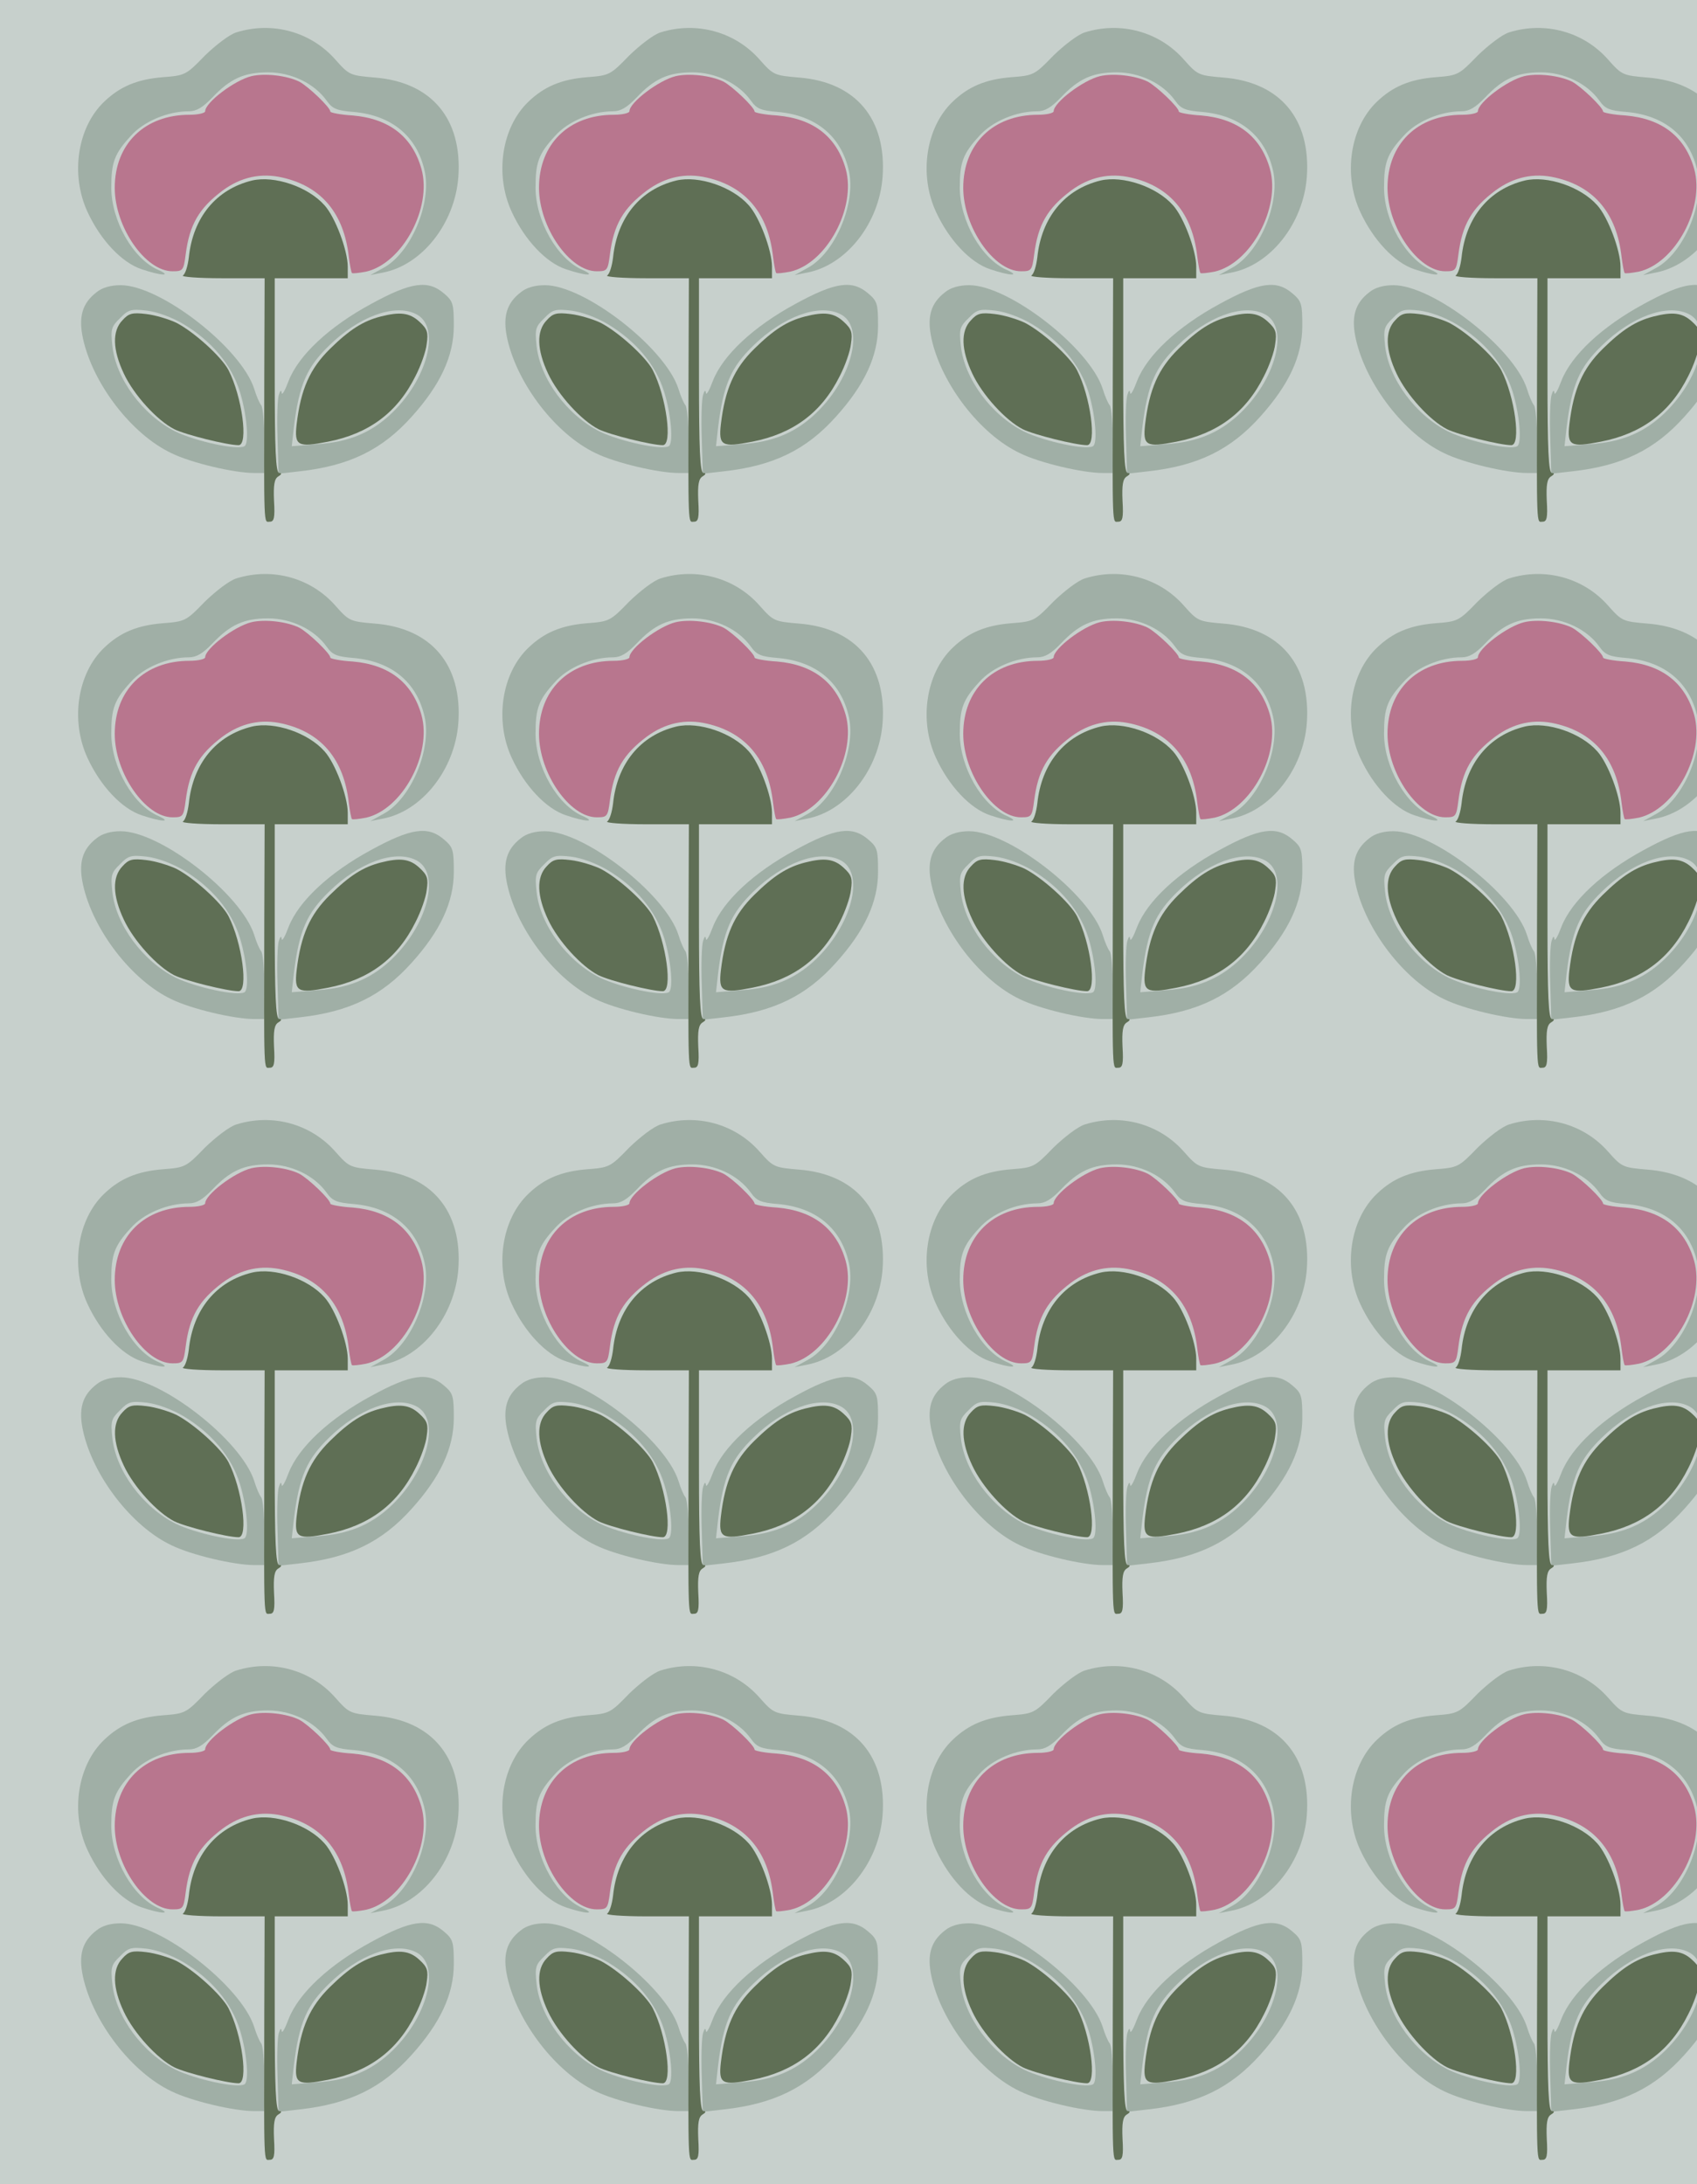 <?xml version="1.0" standalone="no"?>
<!DOCTYPE svg PUBLIC "-//W3C//DTD SVG 20010904//EN"
 "http://www.w3.org/TR/2001/REC-SVG-20010904/DTD/svg10.dtd">
<svg version="1.0" xmlns="http://www.w3.org/2000/svg" width="488pt" height="628pt" viewBox="0 0 488 628" preserveAspectRatio = "xMidYMid meet" >
<rect width="488" height="628" fill="#C7D0CC"/>
<g id="row0" transform="translate(16,0.0)">
<g id="0" transform="translate(0.0,0)scale(1,1)">

<path d="M907 696 c-120 -65 -208 -147 -237 -221 -10 -27 -19 -43 -20 -35 -1 10 -4 8 -8 -5 -4 -11 -6 -67 -4 -123 l3 -104 62 7 c142 16 236 62 321 157 82 91 121 174 121 261 0 63 -2 71 -28 93 -46 40 -95 33 -210 -30z m127 -28 c77 -34 36 -193 -76 -294 -56 -50 -117 -75 -204 -81 l-75 -6 6 54 c15 123 37 173 102 236 84 82 186 120 247 91z" transform="translate(0,157) scale(0.1,-0.1)" stroke="none" fill="#A0AFA6"/>

<path d="M192 649 c-30 -31 -28 -85 4 -153 29 -62 96 -135 145 -160 32 -16 153 -46 185 -46 29 0 10 140 -29 216 -20 38 -98 109 -150 136 -21 10 -60 22 -86 25 -41 5 -51 2 -69 -18z" transform="translate(0,157) scale(0.1,-0.1)" stroke="none" fill="#5F6F55"/>

<path d="M118 730 c-42 -32 -53 -72 -39 -135 29 -130 140 -274 254 -328 57 -28 180 -57 238 -57 l29 0 0 93 c0 51 -4 97 -9 102 -5 6 -14 27 -20 47 -38 118 -270 298 -384 298 -29 0 -53 -7 -69 -20z m250 -92 c81 -49 138 -117 162 -195 20 -65 27 -148 13 -156 -21 -12 -140 14 -198 42 -94 47 -172 152 -182 247 -5 47 -3 55 22 79 24 25 32 27 77 22 31 -4 72 -19 106 -39z" transform="translate(0,157) scale(0.1,-0.1)" stroke="none" fill="#A0AFA6"/>

<path d="M935 660 c-51 -13 -90 -38 -146 -93 -58 -57 -84 -116 -96 -217 -7 -62 3 -67 90 -50 118 23 200 84 252 189 15 29 30 71 32 92 5 33 2 43 -21 64 -28 26 -56 29 -111 15z" transform="translate(0,157) scale(0.1,-0.1)" stroke="none" fill="#5F6F55"/>

<path d="M565 1051 c-103 -25 -170 -106 -182 -221 -3 -25 -10 -48 -17 -52 -6 -4 44 -8 112 -8 l123 0 -1 -282 c-1 -447 -2 -418 16 -418 12 0 15 11 12 60 -2 46 1 63 12 70 10 6 11 10 3 10 -10 0 -13 66 -13 280 l0 280 105 0 105 0 0 33 c0 47 -36 143 -67 177 -47 53 -144 86 -208 71z" transform="translate(0,157) scale(0.1,-0.1)" stroke="none" fill="#5F6F55"/>

<path d="M520 1477 c-20 -6 -59 -36 -91 -67 -54 -56 -57 -57 -121 -62 -74 -6 -123 -27 -168 -70 -78 -74 -98 -211 -48 -318 37 -80 98 -145 155 -164 56 -19 90 -21 48 -2 -72 31 -135 141 -135 237 0 72 9 97 56 148 37 42 106 71 167 71 22 0 40 11 67 39 52 55 92 73 161 73 67 0 133 -32 168 -81 17 -24 29 -29 79 -33 109 -10 181 -70 203 -169 21 -93 -39 -236 -118 -279 l-38 -21 35 7 c113 21 208 141 218 275 12 167 -77 273 -240 286 -71 6 -74 7 -113 51 -71 81 -182 111 -285 79z" transform="translate(0,157) scale(0.1,-0.1)" stroke="none" fill="#A0AFA6"/>

<path d="M563 1351 c-49 -12 -133 -76 -133 -101 0 -5 -20 -10 -45 -10 -129 0 -215 -84 -215 -210 0 -113 88 -240 166 -240 30 0 32 2 38 49 11 85 38 132 106 183 53 39 111 52 174 37 111 -26 175 -103 189 -227 3 -24 7 -45 9 -47 2 -2 20 0 41 4 104 24 190 183 159 295 -26 93 -93 145 -198 154 -35 2 -64 8 -64 11 0 12 -63 72 -89 86 -36 18 -100 25 -138 16z" transform="translate(0,157) scale(0.1,-0.1)" stroke="none" fill="#B8768E"/>

</g>

<g id="1" transform="translate(122.0,0)scale(1,1)">

<path d="M907 696 c-120 -65 -208 -147 -237 -221 -10 -27 -19 -43 -20 -35 -1 10 -4 8 -8 -5 -4 -11 -6 -67 -4 -123 l3 -104 62 7 c142 16 236 62 321 157 82 91 121 174 121 261 0 63 -2 71 -28 93 -46 40 -95 33 -210 -30z m127 -28 c77 -34 36 -193 -76 -294 -56 -50 -117 -75 -204 -81 l-75 -6 6 54 c15 123 37 173 102 236 84 82 186 120 247 91z" transform="translate(0,157) scale(0.1,-0.1)" stroke="none" fill="#A0AFA6"/>

<path d="M192 649 c-30 -31 -28 -85 4 -153 29 -62 96 -135 145 -160 32 -16 153 -46 185 -46 29 0 10 140 -29 216 -20 38 -98 109 -150 136 -21 10 -60 22 -86 25 -41 5 -51 2 -69 -18z" transform="translate(0,157) scale(0.1,-0.1)" stroke="none" fill="#5F6F55"/>

<path d="M118 730 c-42 -32 -53 -72 -39 -135 29 -130 140 -274 254 -328 57 -28 180 -57 238 -57 l29 0 0 93 c0 51 -4 97 -9 102 -5 6 -14 27 -20 47 -38 118 -270 298 -384 298 -29 0 -53 -7 -69 -20z m250 -92 c81 -49 138 -117 162 -195 20 -65 27 -148 13 -156 -21 -12 -140 14 -198 42 -94 47 -172 152 -182 247 -5 47 -3 55 22 79 24 25 32 27 77 22 31 -4 72 -19 106 -39z" transform="translate(0,157) scale(0.1,-0.1)" stroke="none" fill="#A0AFA6"/>

<path d="M935 660 c-51 -13 -90 -38 -146 -93 -58 -57 -84 -116 -96 -217 -7 -62 3 -67 90 -50 118 23 200 84 252 189 15 29 30 71 32 92 5 33 2 43 -21 64 -28 26 -56 29 -111 15z" transform="translate(0,157) scale(0.1,-0.1)" stroke="none" fill="#5F6F55"/>

<path d="M565 1051 c-103 -25 -170 -106 -182 -221 -3 -25 -10 -48 -17 -52 -6 -4 44 -8 112 -8 l123 0 -1 -282 c-1 -447 -2 -418 16 -418 12 0 15 11 12 60 -2 46 1 63 12 70 10 6 11 10 3 10 -10 0 -13 66 -13 280 l0 280 105 0 105 0 0 33 c0 47 -36 143 -67 177 -47 53 -144 86 -208 71z" transform="translate(0,157) scale(0.1,-0.1)" stroke="none" fill="#5F6F55"/>

<path d="M520 1477 c-20 -6 -59 -36 -91 -67 -54 -56 -57 -57 -121 -62 -74 -6 -123 -27 -168 -70 -78 -74 -98 -211 -48 -318 37 -80 98 -145 155 -164 56 -19 90 -21 48 -2 -72 31 -135 141 -135 237 0 72 9 97 56 148 37 42 106 71 167 71 22 0 40 11 67 39 52 55 92 73 161 73 67 0 133 -32 168 -81 17 -24 29 -29 79 -33 109 -10 181 -70 203 -169 21 -93 -39 -236 -118 -279 l-38 -21 35 7 c113 21 208 141 218 275 12 167 -77 273 -240 286 -71 6 -74 7 -113 51 -71 81 -182 111 -285 79z" transform="translate(0,157) scale(0.1,-0.1)" stroke="none" fill="#A0AFA6"/>

<path d="M563 1351 c-49 -12 -133 -76 -133 -101 0 -5 -20 -10 -45 -10 -129 0 -215 -84 -215 -210 0 -113 88 -240 166 -240 30 0 32 2 38 49 11 85 38 132 106 183 53 39 111 52 174 37 111 -26 175 -103 189 -227 3 -24 7 -45 9 -47 2 -2 20 0 41 4 104 24 190 183 159 295 -26 93 -93 145 -198 154 -35 2 -64 8 -64 11 0 12 -63 72 -89 86 -36 18 -100 25 -138 16z" transform="translate(0,157) scale(0.1,-0.1)" stroke="none" fill="#B8768E"/>

</g>

<g id="2" transform="translate(244.0,0)scale(1,1)">

<path d="M907 696 c-120 -65 -208 -147 -237 -221 -10 -27 -19 -43 -20 -35 -1 10 -4 8 -8 -5 -4 -11 -6 -67 -4 -123 l3 -104 62 7 c142 16 236 62 321 157 82 91 121 174 121 261 0 63 -2 71 -28 93 -46 40 -95 33 -210 -30z m127 -28 c77 -34 36 -193 -76 -294 -56 -50 -117 -75 -204 -81 l-75 -6 6 54 c15 123 37 173 102 236 84 82 186 120 247 91z" transform="translate(0,157) scale(0.1,-0.1)" stroke="none" fill="#A0AFA6"/>

<path d="M192 649 c-30 -31 -28 -85 4 -153 29 -62 96 -135 145 -160 32 -16 153 -46 185 -46 29 0 10 140 -29 216 -20 38 -98 109 -150 136 -21 10 -60 22 -86 25 -41 5 -51 2 -69 -18z" transform="translate(0,157) scale(0.1,-0.1)" stroke="none" fill="#5F6F55"/>

<path d="M118 730 c-42 -32 -53 -72 -39 -135 29 -130 140 -274 254 -328 57 -28 180 -57 238 -57 l29 0 0 93 c0 51 -4 97 -9 102 -5 6 -14 27 -20 47 -38 118 -270 298 -384 298 -29 0 -53 -7 -69 -20z m250 -92 c81 -49 138 -117 162 -195 20 -65 27 -148 13 -156 -21 -12 -140 14 -198 42 -94 47 -172 152 -182 247 -5 47 -3 55 22 79 24 25 32 27 77 22 31 -4 72 -19 106 -39z" transform="translate(0,157) scale(0.1,-0.1)" stroke="none" fill="#A0AFA6"/>

<path d="M935 660 c-51 -13 -90 -38 -146 -93 -58 -57 -84 -116 -96 -217 -7 -62 3 -67 90 -50 118 23 200 84 252 189 15 29 30 71 32 92 5 33 2 43 -21 64 -28 26 -56 29 -111 15z" transform="translate(0,157) scale(0.1,-0.1)" stroke="none" fill="#5F6F55"/>

<path d="M565 1051 c-103 -25 -170 -106 -182 -221 -3 -25 -10 -48 -17 -52 -6 -4 44 -8 112 -8 l123 0 -1 -282 c-1 -447 -2 -418 16 -418 12 0 15 11 12 60 -2 46 1 63 12 70 10 6 11 10 3 10 -10 0 -13 66 -13 280 l0 280 105 0 105 0 0 33 c0 47 -36 143 -67 177 -47 53 -144 86 -208 71z" transform="translate(0,157) scale(0.1,-0.1)" stroke="none" fill="#5F6F55"/>

<path d="M520 1477 c-20 -6 -59 -36 -91 -67 -54 -56 -57 -57 -121 -62 -74 -6 -123 -27 -168 -70 -78 -74 -98 -211 -48 -318 37 -80 98 -145 155 -164 56 -19 90 -21 48 -2 -72 31 -135 141 -135 237 0 72 9 97 56 148 37 42 106 71 167 71 22 0 40 11 67 39 52 55 92 73 161 73 67 0 133 -32 168 -81 17 -24 29 -29 79 -33 109 -10 181 -70 203 -169 21 -93 -39 -236 -118 -279 l-38 -21 35 7 c113 21 208 141 218 275 12 167 -77 273 -240 286 -71 6 -74 7 -113 51 -71 81 -182 111 -285 79z" transform="translate(0,157) scale(0.1,-0.1)" stroke="none" fill="#A0AFA6"/>

<path d="M563 1351 c-49 -12 -133 -76 -133 -101 0 -5 -20 -10 -45 -10 -129 0 -215 -84 -215 -210 0 -113 88 -240 166 -240 30 0 32 2 38 49 11 85 38 132 106 183 53 39 111 52 174 37 111 -26 175 -103 189 -227 3 -24 7 -45 9 -47 2 -2 20 0 41 4 104 24 190 183 159 295 -26 93 -93 145 -198 154 -35 2 -64 8 -64 11 0 12 -63 72 -89 86 -36 18 -100 25 -138 16z" transform="translate(0,157) scale(0.1,-0.1)" stroke="none" fill="#B8768E"/>

</g>

<g id="3" transform="translate(366.0,0)scale(1,1)">

<path d="M907 696 c-120 -65 -208 -147 -237 -221 -10 -27 -19 -43 -20 -35 -1 10 -4 8 -8 -5 -4 -11 -6 -67 -4 -123 l3 -104 62 7 c142 16 236 62 321 157 82 91 121 174 121 261 0 63 -2 71 -28 93 -46 40 -95 33 -210 -30z m127 -28 c77 -34 36 -193 -76 -294 -56 -50 -117 -75 -204 -81 l-75 -6 6 54 c15 123 37 173 102 236 84 82 186 120 247 91z" transform="translate(0,157) scale(0.1,-0.1)" stroke="none" fill="#A0AFA6"/>

<path d="M192 649 c-30 -31 -28 -85 4 -153 29 -62 96 -135 145 -160 32 -16 153 -46 185 -46 29 0 10 140 -29 216 -20 38 -98 109 -150 136 -21 10 -60 22 -86 25 -41 5 -51 2 -69 -18z" transform="translate(0,157) scale(0.1,-0.1)" stroke="none" fill="#5F6F55"/>

<path d="M118 730 c-42 -32 -53 -72 -39 -135 29 -130 140 -274 254 -328 57 -28 180 -57 238 -57 l29 0 0 93 c0 51 -4 97 -9 102 -5 6 -14 27 -20 47 -38 118 -270 298 -384 298 -29 0 -53 -7 -69 -20z m250 -92 c81 -49 138 -117 162 -195 20 -65 27 -148 13 -156 -21 -12 -140 14 -198 42 -94 47 -172 152 -182 247 -5 47 -3 55 22 79 24 25 32 27 77 22 31 -4 72 -19 106 -39z" transform="translate(0,157) scale(0.1,-0.1)" stroke="none" fill="#A0AFA6"/>

<path d="M935 660 c-51 -13 -90 -38 -146 -93 -58 -57 -84 -116 -96 -217 -7 -62 3 -67 90 -50 118 23 200 84 252 189 15 29 30 71 32 92 5 33 2 43 -21 64 -28 26 -56 29 -111 15z" transform="translate(0,157) scale(0.1,-0.1)" stroke="none" fill="#5F6F55"/>

<path d="M565 1051 c-103 -25 -170 -106 -182 -221 -3 -25 -10 -48 -17 -52 -6 -4 44 -8 112 -8 l123 0 -1 -282 c-1 -447 -2 -418 16 -418 12 0 15 11 12 60 -2 46 1 63 12 70 10 6 11 10 3 10 -10 0 -13 66 -13 280 l0 280 105 0 105 0 0 33 c0 47 -36 143 -67 177 -47 53 -144 86 -208 71z" transform="translate(0,157) scale(0.1,-0.1)" stroke="none" fill="#5F6F55"/>

<path d="M520 1477 c-20 -6 -59 -36 -91 -67 -54 -56 -57 -57 -121 -62 -74 -6 -123 -27 -168 -70 -78 -74 -98 -211 -48 -318 37 -80 98 -145 155 -164 56 -19 90 -21 48 -2 -72 31 -135 141 -135 237 0 72 9 97 56 148 37 42 106 71 167 71 22 0 40 11 67 39 52 55 92 73 161 73 67 0 133 -32 168 -81 17 -24 29 -29 79 -33 109 -10 181 -70 203 -169 21 -93 -39 -236 -118 -279 l-38 -21 35 7 c113 21 208 141 218 275 12 167 -77 273 -240 286 -71 6 -74 7 -113 51 -71 81 -182 111 -285 79z" transform="translate(0,157) scale(0.1,-0.1)" stroke="none" fill="#A0AFA6"/>

<path d="M563 1351 c-49 -12 -133 -76 -133 -101 0 -5 -20 -10 -45 -10 -129 0 -215 -84 -215 -210 0 -113 88 -240 166 -240 30 0 32 2 38 49 11 85 38 132 106 183 53 39 111 52 174 37 111 -26 175 -103 189 -227 3 -24 7 -45 9 -47 2 -2 20 0 41 4 104 24 190 183 159 295 -26 93 -93 145 -198 154 -35 2 -64 8 -64 11 0 12 -63 72 -89 86 -36 18 -100 25 -138 16z" transform="translate(0,157) scale(0.1,-0.1)" stroke="none" fill="#B8768E"/>

</g>

<g id="4" transform="translate(488.0,0)scale(1,1)">

<path d="M907 696 c-120 -65 -208 -147 -237 -221 -10 -27 -19 -43 -20 -35 -1 10 -4 8 -8 -5 -4 -11 -6 -67 -4 -123 l3 -104 62 7 c142 16 236 62 321 157 82 91 121 174 121 261 0 63 -2 71 -28 93 -46 40 -95 33 -210 -30z m127 -28 c77 -34 36 -193 -76 -294 -56 -50 -117 -75 -204 -81 l-75 -6 6 54 c15 123 37 173 102 236 84 82 186 120 247 91z" transform="translate(0,157) scale(0.1,-0.1)" stroke="none" fill="#A0AFA6"/>

<path d="M192 649 c-30 -31 -28 -85 4 -153 29 -62 96 -135 145 -160 32 -16 153 -46 185 -46 29 0 10 140 -29 216 -20 38 -98 109 -150 136 -21 10 -60 22 -86 25 -41 5 -51 2 -69 -18z" transform="translate(0,157) scale(0.1,-0.1)" stroke="none" fill="#5F6F55"/>

<path d="M118 730 c-42 -32 -53 -72 -39 -135 29 -130 140 -274 254 -328 57 -28 180 -57 238 -57 l29 0 0 93 c0 51 -4 97 -9 102 -5 6 -14 27 -20 47 -38 118 -270 298 -384 298 -29 0 -53 -7 -69 -20z m250 -92 c81 -49 138 -117 162 -195 20 -65 27 -148 13 -156 -21 -12 -140 14 -198 42 -94 47 -172 152 -182 247 -5 47 -3 55 22 79 24 25 32 27 77 22 31 -4 72 -19 106 -39z" transform="translate(0,157) scale(0.1,-0.1)" stroke="none" fill="#A0AFA6"/>

<path d="M935 660 c-51 -13 -90 -38 -146 -93 -58 -57 -84 -116 -96 -217 -7 -62 3 -67 90 -50 118 23 200 84 252 189 15 29 30 71 32 92 5 33 2 43 -21 64 -28 26 -56 29 -111 15z" transform="translate(0,157) scale(0.1,-0.1)" stroke="none" fill="#5F6F55"/>

<path d="M565 1051 c-103 -25 -170 -106 -182 -221 -3 -25 -10 -48 -17 -52 -6 -4 44 -8 112 -8 l123 0 -1 -282 c-1 -447 -2 -418 16 -418 12 0 15 11 12 60 -2 46 1 63 12 70 10 6 11 10 3 10 -10 0 -13 66 -13 280 l0 280 105 0 105 0 0 33 c0 47 -36 143 -67 177 -47 53 -144 86 -208 71z" transform="translate(0,157) scale(0.1,-0.1)" stroke="none" fill="#5F6F55"/>

<path d="M520 1477 c-20 -6 -59 -36 -91 -67 -54 -56 -57 -57 -121 -62 -74 -6 -123 -27 -168 -70 -78 -74 -98 -211 -48 -318 37 -80 98 -145 155 -164 56 -19 90 -21 48 -2 -72 31 -135 141 -135 237 0 72 9 97 56 148 37 42 106 71 167 71 22 0 40 11 67 39 52 55 92 73 161 73 67 0 133 -32 168 -81 17 -24 29 -29 79 -33 109 -10 181 -70 203 -169 21 -93 -39 -236 -118 -279 l-38 -21 35 7 c113 21 208 141 218 275 12 167 -77 273 -240 286 -71 6 -74 7 -113 51 -71 81 -182 111 -285 79z" transform="translate(0,157) scale(0.1,-0.1)" stroke="none" fill="#A0AFA6"/>

<path d="M563 1351 c-49 -12 -133 -76 -133 -101 0 -5 -20 -10 -45 -10 -129 0 -215 -84 -215 -210 0 -113 88 -240 166 -240 30 0 32 2 38 49 11 85 38 132 106 183 53 39 111 52 174 37 111 -26 175 -103 189 -227 3 -24 7 -45 9 -47 2 -2 20 0 41 4 104 24 190 183 159 295 -26 93 -93 145 -198 154 -35 2 -64 8 -64 11 0 12 -63 72 -89 86 -36 18 -100 25 -138 16z" transform="translate(0,157) scale(0.1,-0.1)" stroke="none" fill="#B8768E"/>

</g>

</g>
<g id="row1" transform="translate(16,157.0)">
<g id="0" transform="translate(0.0,0)scale(1,1)">

<path d="M907 696 c-120 -65 -208 -147 -237 -221 -10 -27 -19 -43 -20 -35 -1 10 -4 8 -8 -5 -4 -11 -6 -67 -4 -123 l3 -104 62 7 c142 16 236 62 321 157 82 91 121 174 121 261 0 63 -2 71 -28 93 -46 40 -95 33 -210 -30z m127 -28 c77 -34 36 -193 -76 -294 -56 -50 -117 -75 -204 -81 l-75 -6 6 54 c15 123 37 173 102 236 84 82 186 120 247 91z" transform="translate(0,157) scale(0.1,-0.1)" stroke="none" fill="#A0AFA6"/>

<path d="M192 649 c-30 -31 -28 -85 4 -153 29 -62 96 -135 145 -160 32 -16 153 -46 185 -46 29 0 10 140 -29 216 -20 38 -98 109 -150 136 -21 10 -60 22 -86 25 -41 5 -51 2 -69 -18z" transform="translate(0,157) scale(0.1,-0.1)" stroke="none" fill="#5F6F55"/>

<path d="M118 730 c-42 -32 -53 -72 -39 -135 29 -130 140 -274 254 -328 57 -28 180 -57 238 -57 l29 0 0 93 c0 51 -4 97 -9 102 -5 6 -14 27 -20 47 -38 118 -270 298 -384 298 -29 0 -53 -7 -69 -20z m250 -92 c81 -49 138 -117 162 -195 20 -65 27 -148 13 -156 -21 -12 -140 14 -198 42 -94 47 -172 152 -182 247 -5 47 -3 55 22 79 24 25 32 27 77 22 31 -4 72 -19 106 -39z" transform="translate(0,157) scale(0.1,-0.1)" stroke="none" fill="#A0AFA6"/>

<path d="M935 660 c-51 -13 -90 -38 -146 -93 -58 -57 -84 -116 -96 -217 -7 -62 3 -67 90 -50 118 23 200 84 252 189 15 29 30 71 32 92 5 33 2 43 -21 64 -28 26 -56 29 -111 15z" transform="translate(0,157) scale(0.1,-0.1)" stroke="none" fill="#5F6F55"/>

<path d="M565 1051 c-103 -25 -170 -106 -182 -221 -3 -25 -10 -48 -17 -52 -6 -4 44 -8 112 -8 l123 0 -1 -282 c-1 -447 -2 -418 16 -418 12 0 15 11 12 60 -2 46 1 63 12 70 10 6 11 10 3 10 -10 0 -13 66 -13 280 l0 280 105 0 105 0 0 33 c0 47 -36 143 -67 177 -47 53 -144 86 -208 71z" transform="translate(0,157) scale(0.1,-0.1)" stroke="none" fill="#5F6F55"/>

<path d="M520 1477 c-20 -6 -59 -36 -91 -67 -54 -56 -57 -57 -121 -62 -74 -6 -123 -27 -168 -70 -78 -74 -98 -211 -48 -318 37 -80 98 -145 155 -164 56 -19 90 -21 48 -2 -72 31 -135 141 -135 237 0 72 9 97 56 148 37 42 106 71 167 71 22 0 40 11 67 39 52 55 92 73 161 73 67 0 133 -32 168 -81 17 -24 29 -29 79 -33 109 -10 181 -70 203 -169 21 -93 -39 -236 -118 -279 l-38 -21 35 7 c113 21 208 141 218 275 12 167 -77 273 -240 286 -71 6 -74 7 -113 51 -71 81 -182 111 -285 79z" transform="translate(0,157) scale(0.1,-0.1)" stroke="none" fill="#A0AFA6"/>

<path d="M563 1351 c-49 -12 -133 -76 -133 -101 0 -5 -20 -10 -45 -10 -129 0 -215 -84 -215 -210 0 -113 88 -240 166 -240 30 0 32 2 38 49 11 85 38 132 106 183 53 39 111 52 174 37 111 -26 175 -103 189 -227 3 -24 7 -45 9 -47 2 -2 20 0 41 4 104 24 190 183 159 295 -26 93 -93 145 -198 154 -35 2 -64 8 -64 11 0 12 -63 72 -89 86 -36 18 -100 25 -138 16z" transform="translate(0,157) scale(0.1,-0.1)" stroke="none" fill="#B8768E"/>

</g>

<g id="1" transform="translate(122.0,0)scale(1,1)">

<path d="M907 696 c-120 -65 -208 -147 -237 -221 -10 -27 -19 -43 -20 -35 -1 10 -4 8 -8 -5 -4 -11 -6 -67 -4 -123 l3 -104 62 7 c142 16 236 62 321 157 82 91 121 174 121 261 0 63 -2 71 -28 93 -46 40 -95 33 -210 -30z m127 -28 c77 -34 36 -193 -76 -294 -56 -50 -117 -75 -204 -81 l-75 -6 6 54 c15 123 37 173 102 236 84 82 186 120 247 91z" transform="translate(0,157) scale(0.1,-0.1)" stroke="none" fill="#A0AFA6"/>

<path d="M192 649 c-30 -31 -28 -85 4 -153 29 -62 96 -135 145 -160 32 -16 153 -46 185 -46 29 0 10 140 -29 216 -20 38 -98 109 -150 136 -21 10 -60 22 -86 25 -41 5 -51 2 -69 -18z" transform="translate(0,157) scale(0.1,-0.1)" stroke="none" fill="#5F6F55"/>

<path d="M118 730 c-42 -32 -53 -72 -39 -135 29 -130 140 -274 254 -328 57 -28 180 -57 238 -57 l29 0 0 93 c0 51 -4 97 -9 102 -5 6 -14 27 -20 47 -38 118 -270 298 -384 298 -29 0 -53 -7 -69 -20z m250 -92 c81 -49 138 -117 162 -195 20 -65 27 -148 13 -156 -21 -12 -140 14 -198 42 -94 47 -172 152 -182 247 -5 47 -3 55 22 79 24 25 32 27 77 22 31 -4 72 -19 106 -39z" transform="translate(0,157) scale(0.1,-0.1)" stroke="none" fill="#A0AFA6"/>

<path d="M935 660 c-51 -13 -90 -38 -146 -93 -58 -57 -84 -116 -96 -217 -7 -62 3 -67 90 -50 118 23 200 84 252 189 15 29 30 71 32 92 5 33 2 43 -21 64 -28 26 -56 29 -111 15z" transform="translate(0,157) scale(0.1,-0.1)" stroke="none" fill="#5F6F55"/>

<path d="M565 1051 c-103 -25 -170 -106 -182 -221 -3 -25 -10 -48 -17 -52 -6 -4 44 -8 112 -8 l123 0 -1 -282 c-1 -447 -2 -418 16 -418 12 0 15 11 12 60 -2 46 1 63 12 70 10 6 11 10 3 10 -10 0 -13 66 -13 280 l0 280 105 0 105 0 0 33 c0 47 -36 143 -67 177 -47 53 -144 86 -208 71z" transform="translate(0,157) scale(0.1,-0.1)" stroke="none" fill="#5F6F55"/>

<path d="M520 1477 c-20 -6 -59 -36 -91 -67 -54 -56 -57 -57 -121 -62 -74 -6 -123 -27 -168 -70 -78 -74 -98 -211 -48 -318 37 -80 98 -145 155 -164 56 -19 90 -21 48 -2 -72 31 -135 141 -135 237 0 72 9 97 56 148 37 42 106 71 167 71 22 0 40 11 67 39 52 55 92 73 161 73 67 0 133 -32 168 -81 17 -24 29 -29 79 -33 109 -10 181 -70 203 -169 21 -93 -39 -236 -118 -279 l-38 -21 35 7 c113 21 208 141 218 275 12 167 -77 273 -240 286 -71 6 -74 7 -113 51 -71 81 -182 111 -285 79z" transform="translate(0,157) scale(0.1,-0.1)" stroke="none" fill="#A0AFA6"/>

<path d="M563 1351 c-49 -12 -133 -76 -133 -101 0 -5 -20 -10 -45 -10 -129 0 -215 -84 -215 -210 0 -113 88 -240 166 -240 30 0 32 2 38 49 11 85 38 132 106 183 53 39 111 52 174 37 111 -26 175 -103 189 -227 3 -24 7 -45 9 -47 2 -2 20 0 41 4 104 24 190 183 159 295 -26 93 -93 145 -198 154 -35 2 -64 8 -64 11 0 12 -63 72 -89 86 -36 18 -100 25 -138 16z" transform="translate(0,157) scale(0.1,-0.1)" stroke="none" fill="#B8768E"/>

</g>

<g id="2" transform="translate(244.0,0)scale(1,1)">

<path d="M907 696 c-120 -65 -208 -147 -237 -221 -10 -27 -19 -43 -20 -35 -1 10 -4 8 -8 -5 -4 -11 -6 -67 -4 -123 l3 -104 62 7 c142 16 236 62 321 157 82 91 121 174 121 261 0 63 -2 71 -28 93 -46 40 -95 33 -210 -30z m127 -28 c77 -34 36 -193 -76 -294 -56 -50 -117 -75 -204 -81 l-75 -6 6 54 c15 123 37 173 102 236 84 82 186 120 247 91z" transform="translate(0,157) scale(0.1,-0.1)" stroke="none" fill="#A0AFA6"/>

<path d="M192 649 c-30 -31 -28 -85 4 -153 29 -62 96 -135 145 -160 32 -16 153 -46 185 -46 29 0 10 140 -29 216 -20 38 -98 109 -150 136 -21 10 -60 22 -86 25 -41 5 -51 2 -69 -18z" transform="translate(0,157) scale(0.1,-0.1)" stroke="none" fill="#5F6F55"/>

<path d="M118 730 c-42 -32 -53 -72 -39 -135 29 -130 140 -274 254 -328 57 -28 180 -57 238 -57 l29 0 0 93 c0 51 -4 97 -9 102 -5 6 -14 27 -20 47 -38 118 -270 298 -384 298 -29 0 -53 -7 -69 -20z m250 -92 c81 -49 138 -117 162 -195 20 -65 27 -148 13 -156 -21 -12 -140 14 -198 42 -94 47 -172 152 -182 247 -5 47 -3 55 22 79 24 25 32 27 77 22 31 -4 72 -19 106 -39z" transform="translate(0,157) scale(0.1,-0.1)" stroke="none" fill="#A0AFA6"/>

<path d="M935 660 c-51 -13 -90 -38 -146 -93 -58 -57 -84 -116 -96 -217 -7 -62 3 -67 90 -50 118 23 200 84 252 189 15 29 30 71 32 92 5 33 2 43 -21 64 -28 26 -56 29 -111 15z" transform="translate(0,157) scale(0.1,-0.1)" stroke="none" fill="#5F6F55"/>

<path d="M565 1051 c-103 -25 -170 -106 -182 -221 -3 -25 -10 -48 -17 -52 -6 -4 44 -8 112 -8 l123 0 -1 -282 c-1 -447 -2 -418 16 -418 12 0 15 11 12 60 -2 46 1 63 12 70 10 6 11 10 3 10 -10 0 -13 66 -13 280 l0 280 105 0 105 0 0 33 c0 47 -36 143 -67 177 -47 53 -144 86 -208 71z" transform="translate(0,157) scale(0.1,-0.1)" stroke="none" fill="#5F6F55"/>

<path d="M520 1477 c-20 -6 -59 -36 -91 -67 -54 -56 -57 -57 -121 -62 -74 -6 -123 -27 -168 -70 -78 -74 -98 -211 -48 -318 37 -80 98 -145 155 -164 56 -19 90 -21 48 -2 -72 31 -135 141 -135 237 0 72 9 97 56 148 37 42 106 71 167 71 22 0 40 11 67 39 52 55 92 73 161 73 67 0 133 -32 168 -81 17 -24 29 -29 79 -33 109 -10 181 -70 203 -169 21 -93 -39 -236 -118 -279 l-38 -21 35 7 c113 21 208 141 218 275 12 167 -77 273 -240 286 -71 6 -74 7 -113 51 -71 81 -182 111 -285 79z" transform="translate(0,157) scale(0.1,-0.1)" stroke="none" fill="#A0AFA6"/>

<path d="M563 1351 c-49 -12 -133 -76 -133 -101 0 -5 -20 -10 -45 -10 -129 0 -215 -84 -215 -210 0 -113 88 -240 166 -240 30 0 32 2 38 49 11 85 38 132 106 183 53 39 111 52 174 37 111 -26 175 -103 189 -227 3 -24 7 -45 9 -47 2 -2 20 0 41 4 104 24 190 183 159 295 -26 93 -93 145 -198 154 -35 2 -64 8 -64 11 0 12 -63 72 -89 86 -36 18 -100 25 -138 16z" transform="translate(0,157) scale(0.1,-0.1)" stroke="none" fill="#B8768E"/>

</g>

<g id="3" transform="translate(366.0,0)scale(1,1)">

<path d="M907 696 c-120 -65 -208 -147 -237 -221 -10 -27 -19 -43 -20 -35 -1 10 -4 8 -8 -5 -4 -11 -6 -67 -4 -123 l3 -104 62 7 c142 16 236 62 321 157 82 91 121 174 121 261 0 63 -2 71 -28 93 -46 40 -95 33 -210 -30z m127 -28 c77 -34 36 -193 -76 -294 -56 -50 -117 -75 -204 -81 l-75 -6 6 54 c15 123 37 173 102 236 84 82 186 120 247 91z" transform="translate(0,157) scale(0.1,-0.1)" stroke="none" fill="#A0AFA6"/>

<path d="M192 649 c-30 -31 -28 -85 4 -153 29 -62 96 -135 145 -160 32 -16 153 -46 185 -46 29 0 10 140 -29 216 -20 38 -98 109 -150 136 -21 10 -60 22 -86 25 -41 5 -51 2 -69 -18z" transform="translate(0,157) scale(0.1,-0.1)" stroke="none" fill="#5F6F55"/>

<path d="M118 730 c-42 -32 -53 -72 -39 -135 29 -130 140 -274 254 -328 57 -28 180 -57 238 -57 l29 0 0 93 c0 51 -4 97 -9 102 -5 6 -14 27 -20 47 -38 118 -270 298 -384 298 -29 0 -53 -7 -69 -20z m250 -92 c81 -49 138 -117 162 -195 20 -65 27 -148 13 -156 -21 -12 -140 14 -198 42 -94 47 -172 152 -182 247 -5 47 -3 55 22 79 24 25 32 27 77 22 31 -4 72 -19 106 -39z" transform="translate(0,157) scale(0.1,-0.1)" stroke="none" fill="#A0AFA6"/>

<path d="M935 660 c-51 -13 -90 -38 -146 -93 -58 -57 -84 -116 -96 -217 -7 -62 3 -67 90 -50 118 23 200 84 252 189 15 29 30 71 32 92 5 33 2 43 -21 64 -28 26 -56 29 -111 15z" transform="translate(0,157) scale(0.1,-0.1)" stroke="none" fill="#5F6F55"/>

<path d="M565 1051 c-103 -25 -170 -106 -182 -221 -3 -25 -10 -48 -17 -52 -6 -4 44 -8 112 -8 l123 0 -1 -282 c-1 -447 -2 -418 16 -418 12 0 15 11 12 60 -2 46 1 63 12 70 10 6 11 10 3 10 -10 0 -13 66 -13 280 l0 280 105 0 105 0 0 33 c0 47 -36 143 -67 177 -47 53 -144 86 -208 71z" transform="translate(0,157) scale(0.1,-0.1)" stroke="none" fill="#5F6F55"/>

<path d="M520 1477 c-20 -6 -59 -36 -91 -67 -54 -56 -57 -57 -121 -62 -74 -6 -123 -27 -168 -70 -78 -74 -98 -211 -48 -318 37 -80 98 -145 155 -164 56 -19 90 -21 48 -2 -72 31 -135 141 -135 237 0 72 9 97 56 148 37 42 106 71 167 71 22 0 40 11 67 39 52 55 92 73 161 73 67 0 133 -32 168 -81 17 -24 29 -29 79 -33 109 -10 181 -70 203 -169 21 -93 -39 -236 -118 -279 l-38 -21 35 7 c113 21 208 141 218 275 12 167 -77 273 -240 286 -71 6 -74 7 -113 51 -71 81 -182 111 -285 79z" transform="translate(0,157) scale(0.1,-0.1)" stroke="none" fill="#A0AFA6"/>

<path d="M563 1351 c-49 -12 -133 -76 -133 -101 0 -5 -20 -10 -45 -10 -129 0 -215 -84 -215 -210 0 -113 88 -240 166 -240 30 0 32 2 38 49 11 85 38 132 106 183 53 39 111 52 174 37 111 -26 175 -103 189 -227 3 -24 7 -45 9 -47 2 -2 20 0 41 4 104 24 190 183 159 295 -26 93 -93 145 -198 154 -35 2 -64 8 -64 11 0 12 -63 72 -89 86 -36 18 -100 25 -138 16z" transform="translate(0,157) scale(0.1,-0.1)" stroke="none" fill="#B8768E"/>

</g>

<g id="4" transform="translate(488.0,0)scale(1,1)">

<path d="M907 696 c-120 -65 -208 -147 -237 -221 -10 -27 -19 -43 -20 -35 -1 10 -4 8 -8 -5 -4 -11 -6 -67 -4 -123 l3 -104 62 7 c142 16 236 62 321 157 82 91 121 174 121 261 0 63 -2 71 -28 93 -46 40 -95 33 -210 -30z m127 -28 c77 -34 36 -193 -76 -294 -56 -50 -117 -75 -204 -81 l-75 -6 6 54 c15 123 37 173 102 236 84 82 186 120 247 91z" transform="translate(0,157) scale(0.1,-0.1)" stroke="none" fill="#A0AFA6"/>

<path d="M192 649 c-30 -31 -28 -85 4 -153 29 -62 96 -135 145 -160 32 -16 153 -46 185 -46 29 0 10 140 -29 216 -20 38 -98 109 -150 136 -21 10 -60 22 -86 25 -41 5 -51 2 -69 -18z" transform="translate(0,157) scale(0.1,-0.1)" stroke="none" fill="#5F6F55"/>

<path d="M118 730 c-42 -32 -53 -72 -39 -135 29 -130 140 -274 254 -328 57 -28 180 -57 238 -57 l29 0 0 93 c0 51 -4 97 -9 102 -5 6 -14 27 -20 47 -38 118 -270 298 -384 298 -29 0 -53 -7 -69 -20z m250 -92 c81 -49 138 -117 162 -195 20 -65 27 -148 13 -156 -21 -12 -140 14 -198 42 -94 47 -172 152 -182 247 -5 47 -3 55 22 79 24 25 32 27 77 22 31 -4 72 -19 106 -39z" transform="translate(0,157) scale(0.1,-0.1)" stroke="none" fill="#A0AFA6"/>

<path d="M935 660 c-51 -13 -90 -38 -146 -93 -58 -57 -84 -116 -96 -217 -7 -62 3 -67 90 -50 118 23 200 84 252 189 15 29 30 71 32 92 5 33 2 43 -21 64 -28 26 -56 29 -111 15z" transform="translate(0,157) scale(0.1,-0.1)" stroke="none" fill="#5F6F55"/>

<path d="M565 1051 c-103 -25 -170 -106 -182 -221 -3 -25 -10 -48 -17 -52 -6 -4 44 -8 112 -8 l123 0 -1 -282 c-1 -447 -2 -418 16 -418 12 0 15 11 12 60 -2 46 1 63 12 70 10 6 11 10 3 10 -10 0 -13 66 -13 280 l0 280 105 0 105 0 0 33 c0 47 -36 143 -67 177 -47 53 -144 86 -208 71z" transform="translate(0,157) scale(0.1,-0.1)" stroke="none" fill="#5F6F55"/>

<path d="M520 1477 c-20 -6 -59 -36 -91 -67 -54 -56 -57 -57 -121 -62 -74 -6 -123 -27 -168 -70 -78 -74 -98 -211 -48 -318 37 -80 98 -145 155 -164 56 -19 90 -21 48 -2 -72 31 -135 141 -135 237 0 72 9 97 56 148 37 42 106 71 167 71 22 0 40 11 67 39 52 55 92 73 161 73 67 0 133 -32 168 -81 17 -24 29 -29 79 -33 109 -10 181 -70 203 -169 21 -93 -39 -236 -118 -279 l-38 -21 35 7 c113 21 208 141 218 275 12 167 -77 273 -240 286 -71 6 -74 7 -113 51 -71 81 -182 111 -285 79z" transform="translate(0,157) scale(0.1,-0.1)" stroke="none" fill="#A0AFA6"/>

<path d="M563 1351 c-49 -12 -133 -76 -133 -101 0 -5 -20 -10 -45 -10 -129 0 -215 -84 -215 -210 0 -113 88 -240 166 -240 30 0 32 2 38 49 11 85 38 132 106 183 53 39 111 52 174 37 111 -26 175 -103 189 -227 3 -24 7 -45 9 -47 2 -2 20 0 41 4 104 24 190 183 159 295 -26 93 -93 145 -198 154 -35 2 -64 8 -64 11 0 12 -63 72 -89 86 -36 18 -100 25 -138 16z" transform="translate(0,157) scale(0.1,-0.1)" stroke="none" fill="#B8768E"/>

</g>

</g>
<g id="row2" transform="translate(16,314.0)">
<g id="0" transform="translate(0.0,0)scale(1,1)">

<path d="M907 696 c-120 -65 -208 -147 -237 -221 -10 -27 -19 -43 -20 -35 -1 10 -4 8 -8 -5 -4 -11 -6 -67 -4 -123 l3 -104 62 7 c142 16 236 62 321 157 82 91 121 174 121 261 0 63 -2 71 -28 93 -46 40 -95 33 -210 -30z m127 -28 c77 -34 36 -193 -76 -294 -56 -50 -117 -75 -204 -81 l-75 -6 6 54 c15 123 37 173 102 236 84 82 186 120 247 91z" transform="translate(0,157) scale(0.1,-0.1)" stroke="none" fill="#A0AFA6"/>

<path d="M192 649 c-30 -31 -28 -85 4 -153 29 -62 96 -135 145 -160 32 -16 153 -46 185 -46 29 0 10 140 -29 216 -20 38 -98 109 -150 136 -21 10 -60 22 -86 25 -41 5 -51 2 -69 -18z" transform="translate(0,157) scale(0.1,-0.1)" stroke="none" fill="#5F6F55"/>

<path d="M118 730 c-42 -32 -53 -72 -39 -135 29 -130 140 -274 254 -328 57 -28 180 -57 238 -57 l29 0 0 93 c0 51 -4 97 -9 102 -5 6 -14 27 -20 47 -38 118 -270 298 -384 298 -29 0 -53 -7 -69 -20z m250 -92 c81 -49 138 -117 162 -195 20 -65 27 -148 13 -156 -21 -12 -140 14 -198 42 -94 47 -172 152 -182 247 -5 47 -3 55 22 79 24 25 32 27 77 22 31 -4 72 -19 106 -39z" transform="translate(0,157) scale(0.1,-0.1)" stroke="none" fill="#A0AFA6"/>

<path d="M935 660 c-51 -13 -90 -38 -146 -93 -58 -57 -84 -116 -96 -217 -7 -62 3 -67 90 -50 118 23 200 84 252 189 15 29 30 71 32 92 5 33 2 43 -21 64 -28 26 -56 29 -111 15z" transform="translate(0,157) scale(0.1,-0.1)" stroke="none" fill="#5F6F55"/>

<path d="M565 1051 c-103 -25 -170 -106 -182 -221 -3 -25 -10 -48 -17 -52 -6 -4 44 -8 112 -8 l123 0 -1 -282 c-1 -447 -2 -418 16 -418 12 0 15 11 12 60 -2 46 1 63 12 70 10 6 11 10 3 10 -10 0 -13 66 -13 280 l0 280 105 0 105 0 0 33 c0 47 -36 143 -67 177 -47 53 -144 86 -208 71z" transform="translate(0,157) scale(0.1,-0.1)" stroke="none" fill="#5F6F55"/>

<path d="M520 1477 c-20 -6 -59 -36 -91 -67 -54 -56 -57 -57 -121 -62 -74 -6 -123 -27 -168 -70 -78 -74 -98 -211 -48 -318 37 -80 98 -145 155 -164 56 -19 90 -21 48 -2 -72 31 -135 141 -135 237 0 72 9 97 56 148 37 42 106 71 167 71 22 0 40 11 67 39 52 55 92 73 161 73 67 0 133 -32 168 -81 17 -24 29 -29 79 -33 109 -10 181 -70 203 -169 21 -93 -39 -236 -118 -279 l-38 -21 35 7 c113 21 208 141 218 275 12 167 -77 273 -240 286 -71 6 -74 7 -113 51 -71 81 -182 111 -285 79z" transform="translate(0,157) scale(0.1,-0.1)" stroke="none" fill="#A0AFA6"/>

<path d="M563 1351 c-49 -12 -133 -76 -133 -101 0 -5 -20 -10 -45 -10 -129 0 -215 -84 -215 -210 0 -113 88 -240 166 -240 30 0 32 2 38 49 11 85 38 132 106 183 53 39 111 52 174 37 111 -26 175 -103 189 -227 3 -24 7 -45 9 -47 2 -2 20 0 41 4 104 24 190 183 159 295 -26 93 -93 145 -198 154 -35 2 -64 8 -64 11 0 12 -63 72 -89 86 -36 18 -100 25 -138 16z" transform="translate(0,157) scale(0.1,-0.1)" stroke="none" fill="#B8768E"/>

</g>

<g id="1" transform="translate(122.0,0)scale(1,1)">

<path d="M907 696 c-120 -65 -208 -147 -237 -221 -10 -27 -19 -43 -20 -35 -1 10 -4 8 -8 -5 -4 -11 -6 -67 -4 -123 l3 -104 62 7 c142 16 236 62 321 157 82 91 121 174 121 261 0 63 -2 71 -28 93 -46 40 -95 33 -210 -30z m127 -28 c77 -34 36 -193 -76 -294 -56 -50 -117 -75 -204 -81 l-75 -6 6 54 c15 123 37 173 102 236 84 82 186 120 247 91z" transform="translate(0,157) scale(0.1,-0.1)" stroke="none" fill="#A0AFA6"/>

<path d="M192 649 c-30 -31 -28 -85 4 -153 29 -62 96 -135 145 -160 32 -16 153 -46 185 -46 29 0 10 140 -29 216 -20 38 -98 109 -150 136 -21 10 -60 22 -86 25 -41 5 -51 2 -69 -18z" transform="translate(0,157) scale(0.1,-0.1)" stroke="none" fill="#5F6F55"/>

<path d="M118 730 c-42 -32 -53 -72 -39 -135 29 -130 140 -274 254 -328 57 -28 180 -57 238 -57 l29 0 0 93 c0 51 -4 97 -9 102 -5 6 -14 27 -20 47 -38 118 -270 298 -384 298 -29 0 -53 -7 -69 -20z m250 -92 c81 -49 138 -117 162 -195 20 -65 27 -148 13 -156 -21 -12 -140 14 -198 42 -94 47 -172 152 -182 247 -5 47 -3 55 22 79 24 25 32 27 77 22 31 -4 72 -19 106 -39z" transform="translate(0,157) scale(0.1,-0.1)" stroke="none" fill="#A0AFA6"/>

<path d="M935 660 c-51 -13 -90 -38 -146 -93 -58 -57 -84 -116 -96 -217 -7 -62 3 -67 90 -50 118 23 200 84 252 189 15 29 30 71 32 92 5 33 2 43 -21 64 -28 26 -56 29 -111 15z" transform="translate(0,157) scale(0.1,-0.1)" stroke="none" fill="#5F6F55"/>

<path d="M565 1051 c-103 -25 -170 -106 -182 -221 -3 -25 -10 -48 -17 -52 -6 -4 44 -8 112 -8 l123 0 -1 -282 c-1 -447 -2 -418 16 -418 12 0 15 11 12 60 -2 46 1 63 12 70 10 6 11 10 3 10 -10 0 -13 66 -13 280 l0 280 105 0 105 0 0 33 c0 47 -36 143 -67 177 -47 53 -144 86 -208 71z" transform="translate(0,157) scale(0.1,-0.1)" stroke="none" fill="#5F6F55"/>

<path d="M520 1477 c-20 -6 -59 -36 -91 -67 -54 -56 -57 -57 -121 -62 -74 -6 -123 -27 -168 -70 -78 -74 -98 -211 -48 -318 37 -80 98 -145 155 -164 56 -19 90 -21 48 -2 -72 31 -135 141 -135 237 0 72 9 97 56 148 37 42 106 71 167 71 22 0 40 11 67 39 52 55 92 73 161 73 67 0 133 -32 168 -81 17 -24 29 -29 79 -33 109 -10 181 -70 203 -169 21 -93 -39 -236 -118 -279 l-38 -21 35 7 c113 21 208 141 218 275 12 167 -77 273 -240 286 -71 6 -74 7 -113 51 -71 81 -182 111 -285 79z" transform="translate(0,157) scale(0.1,-0.1)" stroke="none" fill="#A0AFA6"/>

<path d="M563 1351 c-49 -12 -133 -76 -133 -101 0 -5 -20 -10 -45 -10 -129 0 -215 -84 -215 -210 0 -113 88 -240 166 -240 30 0 32 2 38 49 11 85 38 132 106 183 53 39 111 52 174 37 111 -26 175 -103 189 -227 3 -24 7 -45 9 -47 2 -2 20 0 41 4 104 24 190 183 159 295 -26 93 -93 145 -198 154 -35 2 -64 8 -64 11 0 12 -63 72 -89 86 -36 18 -100 25 -138 16z" transform="translate(0,157) scale(0.1,-0.1)" stroke="none" fill="#B8768E"/>

</g>

<g id="2" transform="translate(244.0,0)scale(1,1)">

<path d="M907 696 c-120 -65 -208 -147 -237 -221 -10 -27 -19 -43 -20 -35 -1 10 -4 8 -8 -5 -4 -11 -6 -67 -4 -123 l3 -104 62 7 c142 16 236 62 321 157 82 91 121 174 121 261 0 63 -2 71 -28 93 -46 40 -95 33 -210 -30z m127 -28 c77 -34 36 -193 -76 -294 -56 -50 -117 -75 -204 -81 l-75 -6 6 54 c15 123 37 173 102 236 84 82 186 120 247 91z" transform="translate(0,157) scale(0.1,-0.1)" stroke="none" fill="#A0AFA6"/>

<path d="M192 649 c-30 -31 -28 -85 4 -153 29 -62 96 -135 145 -160 32 -16 153 -46 185 -46 29 0 10 140 -29 216 -20 38 -98 109 -150 136 -21 10 -60 22 -86 25 -41 5 -51 2 -69 -18z" transform="translate(0,157) scale(0.1,-0.1)" stroke="none" fill="#5F6F55"/>

<path d="M118 730 c-42 -32 -53 -72 -39 -135 29 -130 140 -274 254 -328 57 -28 180 -57 238 -57 l29 0 0 93 c0 51 -4 97 -9 102 -5 6 -14 27 -20 47 -38 118 -270 298 -384 298 -29 0 -53 -7 -69 -20z m250 -92 c81 -49 138 -117 162 -195 20 -65 27 -148 13 -156 -21 -12 -140 14 -198 42 -94 47 -172 152 -182 247 -5 47 -3 55 22 79 24 25 32 27 77 22 31 -4 72 -19 106 -39z" transform="translate(0,157) scale(0.1,-0.1)" stroke="none" fill="#A0AFA6"/>

<path d="M935 660 c-51 -13 -90 -38 -146 -93 -58 -57 -84 -116 -96 -217 -7 -62 3 -67 90 -50 118 23 200 84 252 189 15 29 30 71 32 92 5 33 2 43 -21 64 -28 26 -56 29 -111 15z" transform="translate(0,157) scale(0.1,-0.1)" stroke="none" fill="#5F6F55"/>

<path d="M565 1051 c-103 -25 -170 -106 -182 -221 -3 -25 -10 -48 -17 -52 -6 -4 44 -8 112 -8 l123 0 -1 -282 c-1 -447 -2 -418 16 -418 12 0 15 11 12 60 -2 46 1 63 12 70 10 6 11 10 3 10 -10 0 -13 66 -13 280 l0 280 105 0 105 0 0 33 c0 47 -36 143 -67 177 -47 53 -144 86 -208 71z" transform="translate(0,157) scale(0.1,-0.1)" stroke="none" fill="#5F6F55"/>

<path d="M520 1477 c-20 -6 -59 -36 -91 -67 -54 -56 -57 -57 -121 -62 -74 -6 -123 -27 -168 -70 -78 -74 -98 -211 -48 -318 37 -80 98 -145 155 -164 56 -19 90 -21 48 -2 -72 31 -135 141 -135 237 0 72 9 97 56 148 37 42 106 71 167 71 22 0 40 11 67 39 52 55 92 73 161 73 67 0 133 -32 168 -81 17 -24 29 -29 79 -33 109 -10 181 -70 203 -169 21 -93 -39 -236 -118 -279 l-38 -21 35 7 c113 21 208 141 218 275 12 167 -77 273 -240 286 -71 6 -74 7 -113 51 -71 81 -182 111 -285 79z" transform="translate(0,157) scale(0.1,-0.1)" stroke="none" fill="#A0AFA6"/>

<path d="M563 1351 c-49 -12 -133 -76 -133 -101 0 -5 -20 -10 -45 -10 -129 0 -215 -84 -215 -210 0 -113 88 -240 166 -240 30 0 32 2 38 49 11 85 38 132 106 183 53 39 111 52 174 37 111 -26 175 -103 189 -227 3 -24 7 -45 9 -47 2 -2 20 0 41 4 104 24 190 183 159 295 -26 93 -93 145 -198 154 -35 2 -64 8 -64 11 0 12 -63 72 -89 86 -36 18 -100 25 -138 16z" transform="translate(0,157) scale(0.1,-0.1)" stroke="none" fill="#B8768E"/>

</g>

<g id="3" transform="translate(366.0,0)scale(1,1)">

<path d="M907 696 c-120 -65 -208 -147 -237 -221 -10 -27 -19 -43 -20 -35 -1 10 -4 8 -8 -5 -4 -11 -6 -67 -4 -123 l3 -104 62 7 c142 16 236 62 321 157 82 91 121 174 121 261 0 63 -2 71 -28 93 -46 40 -95 33 -210 -30z m127 -28 c77 -34 36 -193 -76 -294 -56 -50 -117 -75 -204 -81 l-75 -6 6 54 c15 123 37 173 102 236 84 82 186 120 247 91z" transform="translate(0,157) scale(0.1,-0.1)" stroke="none" fill="#A0AFA6"/>

<path d="M192 649 c-30 -31 -28 -85 4 -153 29 -62 96 -135 145 -160 32 -16 153 -46 185 -46 29 0 10 140 -29 216 -20 38 -98 109 -150 136 -21 10 -60 22 -86 25 -41 5 -51 2 -69 -18z" transform="translate(0,157) scale(0.1,-0.1)" stroke="none" fill="#5F6F55"/>

<path d="M118 730 c-42 -32 -53 -72 -39 -135 29 -130 140 -274 254 -328 57 -28 180 -57 238 -57 l29 0 0 93 c0 51 -4 97 -9 102 -5 6 -14 27 -20 47 -38 118 -270 298 -384 298 -29 0 -53 -7 -69 -20z m250 -92 c81 -49 138 -117 162 -195 20 -65 27 -148 13 -156 -21 -12 -140 14 -198 42 -94 47 -172 152 -182 247 -5 47 -3 55 22 79 24 25 32 27 77 22 31 -4 72 -19 106 -39z" transform="translate(0,157) scale(0.1,-0.1)" stroke="none" fill="#A0AFA6"/>

<path d="M935 660 c-51 -13 -90 -38 -146 -93 -58 -57 -84 -116 -96 -217 -7 -62 3 -67 90 -50 118 23 200 84 252 189 15 29 30 71 32 92 5 33 2 43 -21 64 -28 26 -56 29 -111 15z" transform="translate(0,157) scale(0.1,-0.1)" stroke="none" fill="#5F6F55"/>

<path d="M565 1051 c-103 -25 -170 -106 -182 -221 -3 -25 -10 -48 -17 -52 -6 -4 44 -8 112 -8 l123 0 -1 -282 c-1 -447 -2 -418 16 -418 12 0 15 11 12 60 -2 46 1 63 12 70 10 6 11 10 3 10 -10 0 -13 66 -13 280 l0 280 105 0 105 0 0 33 c0 47 -36 143 -67 177 -47 53 -144 86 -208 71z" transform="translate(0,157) scale(0.1,-0.1)" stroke="none" fill="#5F6F55"/>

<path d="M520 1477 c-20 -6 -59 -36 -91 -67 -54 -56 -57 -57 -121 -62 -74 -6 -123 -27 -168 -70 -78 -74 -98 -211 -48 -318 37 -80 98 -145 155 -164 56 -19 90 -21 48 -2 -72 31 -135 141 -135 237 0 72 9 97 56 148 37 42 106 71 167 71 22 0 40 11 67 39 52 55 92 73 161 73 67 0 133 -32 168 -81 17 -24 29 -29 79 -33 109 -10 181 -70 203 -169 21 -93 -39 -236 -118 -279 l-38 -21 35 7 c113 21 208 141 218 275 12 167 -77 273 -240 286 -71 6 -74 7 -113 51 -71 81 -182 111 -285 79z" transform="translate(0,157) scale(0.1,-0.1)" stroke="none" fill="#A0AFA6"/>

<path d="M563 1351 c-49 -12 -133 -76 -133 -101 0 -5 -20 -10 -45 -10 -129 0 -215 -84 -215 -210 0 -113 88 -240 166 -240 30 0 32 2 38 49 11 85 38 132 106 183 53 39 111 52 174 37 111 -26 175 -103 189 -227 3 -24 7 -45 9 -47 2 -2 20 0 41 4 104 24 190 183 159 295 -26 93 -93 145 -198 154 -35 2 -64 8 -64 11 0 12 -63 72 -89 86 -36 18 -100 25 -138 16z" transform="translate(0,157) scale(0.1,-0.1)" stroke="none" fill="#B8768E"/>

</g>

<g id="4" transform="translate(488.0,0)scale(1,1)">

<path d="M907 696 c-120 -65 -208 -147 -237 -221 -10 -27 -19 -43 -20 -35 -1 10 -4 8 -8 -5 -4 -11 -6 -67 -4 -123 l3 -104 62 7 c142 16 236 62 321 157 82 91 121 174 121 261 0 63 -2 71 -28 93 -46 40 -95 33 -210 -30z m127 -28 c77 -34 36 -193 -76 -294 -56 -50 -117 -75 -204 -81 l-75 -6 6 54 c15 123 37 173 102 236 84 82 186 120 247 91z" transform="translate(0,157) scale(0.1,-0.1)" stroke="none" fill="#A0AFA6"/>

<path d="M192 649 c-30 -31 -28 -85 4 -153 29 -62 96 -135 145 -160 32 -16 153 -46 185 -46 29 0 10 140 -29 216 -20 38 -98 109 -150 136 -21 10 -60 22 -86 25 -41 5 -51 2 -69 -18z" transform="translate(0,157) scale(0.1,-0.1)" stroke="none" fill="#5F6F55"/>

<path d="M118 730 c-42 -32 -53 -72 -39 -135 29 -130 140 -274 254 -328 57 -28 180 -57 238 -57 l29 0 0 93 c0 51 -4 97 -9 102 -5 6 -14 27 -20 47 -38 118 -270 298 -384 298 -29 0 -53 -7 -69 -20z m250 -92 c81 -49 138 -117 162 -195 20 -65 27 -148 13 -156 -21 -12 -140 14 -198 42 -94 47 -172 152 -182 247 -5 47 -3 55 22 79 24 25 32 27 77 22 31 -4 72 -19 106 -39z" transform="translate(0,157) scale(0.1,-0.1)" stroke="none" fill="#A0AFA6"/>

<path d="M935 660 c-51 -13 -90 -38 -146 -93 -58 -57 -84 -116 -96 -217 -7 -62 3 -67 90 -50 118 23 200 84 252 189 15 29 30 71 32 92 5 33 2 43 -21 64 -28 26 -56 29 -111 15z" transform="translate(0,157) scale(0.1,-0.1)" stroke="none" fill="#5F6F55"/>

<path d="M565 1051 c-103 -25 -170 -106 -182 -221 -3 -25 -10 -48 -17 -52 -6 -4 44 -8 112 -8 l123 0 -1 -282 c-1 -447 -2 -418 16 -418 12 0 15 11 12 60 -2 46 1 63 12 70 10 6 11 10 3 10 -10 0 -13 66 -13 280 l0 280 105 0 105 0 0 33 c0 47 -36 143 -67 177 -47 53 -144 86 -208 71z" transform="translate(0,157) scale(0.1,-0.1)" stroke="none" fill="#5F6F55"/>

<path d="M520 1477 c-20 -6 -59 -36 -91 -67 -54 -56 -57 -57 -121 -62 -74 -6 -123 -27 -168 -70 -78 -74 -98 -211 -48 -318 37 -80 98 -145 155 -164 56 -19 90 -21 48 -2 -72 31 -135 141 -135 237 0 72 9 97 56 148 37 42 106 71 167 71 22 0 40 11 67 39 52 55 92 73 161 73 67 0 133 -32 168 -81 17 -24 29 -29 79 -33 109 -10 181 -70 203 -169 21 -93 -39 -236 -118 -279 l-38 -21 35 7 c113 21 208 141 218 275 12 167 -77 273 -240 286 -71 6 -74 7 -113 51 -71 81 -182 111 -285 79z" transform="translate(0,157) scale(0.1,-0.1)" stroke="none" fill="#A0AFA6"/>

<path d="M563 1351 c-49 -12 -133 -76 -133 -101 0 -5 -20 -10 -45 -10 -129 0 -215 -84 -215 -210 0 -113 88 -240 166 -240 30 0 32 2 38 49 11 85 38 132 106 183 53 39 111 52 174 37 111 -26 175 -103 189 -227 3 -24 7 -45 9 -47 2 -2 20 0 41 4 104 24 190 183 159 295 -26 93 -93 145 -198 154 -35 2 -64 8 -64 11 0 12 -63 72 -89 86 -36 18 -100 25 -138 16z" transform="translate(0,157) scale(0.1,-0.1)" stroke="none" fill="#B8768E"/>

</g>

</g>
<g id="row3" transform="translate(16,471.0)">
<g id="0" transform="translate(0.0,0)scale(1,1)">

<path d="M907 696 c-120 -65 -208 -147 -237 -221 -10 -27 -19 -43 -20 -35 -1 10 -4 8 -8 -5 -4 -11 -6 -67 -4 -123 l3 -104 62 7 c142 16 236 62 321 157 82 91 121 174 121 261 0 63 -2 71 -28 93 -46 40 -95 33 -210 -30z m127 -28 c77 -34 36 -193 -76 -294 -56 -50 -117 -75 -204 -81 l-75 -6 6 54 c15 123 37 173 102 236 84 82 186 120 247 91z" transform="translate(0,157) scale(0.1,-0.1)" stroke="none" fill="#A0AFA6"/>

<path d="M192 649 c-30 -31 -28 -85 4 -153 29 -62 96 -135 145 -160 32 -16 153 -46 185 -46 29 0 10 140 -29 216 -20 38 -98 109 -150 136 -21 10 -60 22 -86 25 -41 5 -51 2 -69 -18z" transform="translate(0,157) scale(0.1,-0.1)" stroke="none" fill="#5F6F55"/>

<path d="M118 730 c-42 -32 -53 -72 -39 -135 29 -130 140 -274 254 -328 57 -28 180 -57 238 -57 l29 0 0 93 c0 51 -4 97 -9 102 -5 6 -14 27 -20 47 -38 118 -270 298 -384 298 -29 0 -53 -7 -69 -20z m250 -92 c81 -49 138 -117 162 -195 20 -65 27 -148 13 -156 -21 -12 -140 14 -198 42 -94 47 -172 152 -182 247 -5 47 -3 55 22 79 24 25 32 27 77 22 31 -4 72 -19 106 -39z" transform="translate(0,157) scale(0.1,-0.1)" stroke="none" fill="#A0AFA6"/>

<path d="M935 660 c-51 -13 -90 -38 -146 -93 -58 -57 -84 -116 -96 -217 -7 -62 3 -67 90 -50 118 23 200 84 252 189 15 29 30 71 32 92 5 33 2 43 -21 64 -28 26 -56 29 -111 15z" transform="translate(0,157) scale(0.1,-0.1)" stroke="none" fill="#5F6F55"/>

<path d="M565 1051 c-103 -25 -170 -106 -182 -221 -3 -25 -10 -48 -17 -52 -6 -4 44 -8 112 -8 l123 0 -1 -282 c-1 -447 -2 -418 16 -418 12 0 15 11 12 60 -2 46 1 63 12 70 10 6 11 10 3 10 -10 0 -13 66 -13 280 l0 280 105 0 105 0 0 33 c0 47 -36 143 -67 177 -47 53 -144 86 -208 71z" transform="translate(0,157) scale(0.1,-0.1)" stroke="none" fill="#5F6F55"/>

<path d="M520 1477 c-20 -6 -59 -36 -91 -67 -54 -56 -57 -57 -121 -62 -74 -6 -123 -27 -168 -70 -78 -74 -98 -211 -48 -318 37 -80 98 -145 155 -164 56 -19 90 -21 48 -2 -72 31 -135 141 -135 237 0 72 9 97 56 148 37 42 106 71 167 71 22 0 40 11 67 39 52 55 92 73 161 73 67 0 133 -32 168 -81 17 -24 29 -29 79 -33 109 -10 181 -70 203 -169 21 -93 -39 -236 -118 -279 l-38 -21 35 7 c113 21 208 141 218 275 12 167 -77 273 -240 286 -71 6 -74 7 -113 51 -71 81 -182 111 -285 79z" transform="translate(0,157) scale(0.1,-0.1)" stroke="none" fill="#A0AFA6"/>

<path d="M563 1351 c-49 -12 -133 -76 -133 -101 0 -5 -20 -10 -45 -10 -129 0 -215 -84 -215 -210 0 -113 88 -240 166 -240 30 0 32 2 38 49 11 85 38 132 106 183 53 39 111 52 174 37 111 -26 175 -103 189 -227 3 -24 7 -45 9 -47 2 -2 20 0 41 4 104 24 190 183 159 295 -26 93 -93 145 -198 154 -35 2 -64 8 -64 11 0 12 -63 72 -89 86 -36 18 -100 25 -138 16z" transform="translate(0,157) scale(0.1,-0.1)" stroke="none" fill="#B8768E"/>

</g>

<g id="1" transform="translate(122.0,0)scale(1,1)">

<path d="M907 696 c-120 -65 -208 -147 -237 -221 -10 -27 -19 -43 -20 -35 -1 10 -4 8 -8 -5 -4 -11 -6 -67 -4 -123 l3 -104 62 7 c142 16 236 62 321 157 82 91 121 174 121 261 0 63 -2 71 -28 93 -46 40 -95 33 -210 -30z m127 -28 c77 -34 36 -193 -76 -294 -56 -50 -117 -75 -204 -81 l-75 -6 6 54 c15 123 37 173 102 236 84 82 186 120 247 91z" transform="translate(0,157) scale(0.1,-0.1)" stroke="none" fill="#A0AFA6"/>

<path d="M192 649 c-30 -31 -28 -85 4 -153 29 -62 96 -135 145 -160 32 -16 153 -46 185 -46 29 0 10 140 -29 216 -20 38 -98 109 -150 136 -21 10 -60 22 -86 25 -41 5 -51 2 -69 -18z" transform="translate(0,157) scale(0.1,-0.1)" stroke="none" fill="#5F6F55"/>

<path d="M118 730 c-42 -32 -53 -72 -39 -135 29 -130 140 -274 254 -328 57 -28 180 -57 238 -57 l29 0 0 93 c0 51 -4 97 -9 102 -5 6 -14 27 -20 47 -38 118 -270 298 -384 298 -29 0 -53 -7 -69 -20z m250 -92 c81 -49 138 -117 162 -195 20 -65 27 -148 13 -156 -21 -12 -140 14 -198 42 -94 47 -172 152 -182 247 -5 47 -3 55 22 79 24 25 32 27 77 22 31 -4 72 -19 106 -39z" transform="translate(0,157) scale(0.1,-0.1)" stroke="none" fill="#A0AFA6"/>

<path d="M935 660 c-51 -13 -90 -38 -146 -93 -58 -57 -84 -116 -96 -217 -7 -62 3 -67 90 -50 118 23 200 84 252 189 15 29 30 71 32 92 5 33 2 43 -21 64 -28 26 -56 29 -111 15z" transform="translate(0,157) scale(0.1,-0.1)" stroke="none" fill="#5F6F55"/>

<path d="M565 1051 c-103 -25 -170 -106 -182 -221 -3 -25 -10 -48 -17 -52 -6 -4 44 -8 112 -8 l123 0 -1 -282 c-1 -447 -2 -418 16 -418 12 0 15 11 12 60 -2 46 1 63 12 70 10 6 11 10 3 10 -10 0 -13 66 -13 280 l0 280 105 0 105 0 0 33 c0 47 -36 143 -67 177 -47 53 -144 86 -208 71z" transform="translate(0,157) scale(0.1,-0.1)" stroke="none" fill="#5F6F55"/>

<path d="M520 1477 c-20 -6 -59 -36 -91 -67 -54 -56 -57 -57 -121 -62 -74 -6 -123 -27 -168 -70 -78 -74 -98 -211 -48 -318 37 -80 98 -145 155 -164 56 -19 90 -21 48 -2 -72 31 -135 141 -135 237 0 72 9 97 56 148 37 42 106 71 167 71 22 0 40 11 67 39 52 55 92 73 161 73 67 0 133 -32 168 -81 17 -24 29 -29 79 -33 109 -10 181 -70 203 -169 21 -93 -39 -236 -118 -279 l-38 -21 35 7 c113 21 208 141 218 275 12 167 -77 273 -240 286 -71 6 -74 7 -113 51 -71 81 -182 111 -285 79z" transform="translate(0,157) scale(0.1,-0.1)" stroke="none" fill="#A0AFA6"/>

<path d="M563 1351 c-49 -12 -133 -76 -133 -101 0 -5 -20 -10 -45 -10 -129 0 -215 -84 -215 -210 0 -113 88 -240 166 -240 30 0 32 2 38 49 11 85 38 132 106 183 53 39 111 52 174 37 111 -26 175 -103 189 -227 3 -24 7 -45 9 -47 2 -2 20 0 41 4 104 24 190 183 159 295 -26 93 -93 145 -198 154 -35 2 -64 8 -64 11 0 12 -63 72 -89 86 -36 18 -100 25 -138 16z" transform="translate(0,157) scale(0.1,-0.1)" stroke="none" fill="#B8768E"/>

</g>

<g id="2" transform="translate(244.0,0)scale(1,1)">

<path d="M907 696 c-120 -65 -208 -147 -237 -221 -10 -27 -19 -43 -20 -35 -1 10 -4 8 -8 -5 -4 -11 -6 -67 -4 -123 l3 -104 62 7 c142 16 236 62 321 157 82 91 121 174 121 261 0 63 -2 71 -28 93 -46 40 -95 33 -210 -30z m127 -28 c77 -34 36 -193 -76 -294 -56 -50 -117 -75 -204 -81 l-75 -6 6 54 c15 123 37 173 102 236 84 82 186 120 247 91z" transform="translate(0,157) scale(0.1,-0.1)" stroke="none" fill="#A0AFA6"/>

<path d="M192 649 c-30 -31 -28 -85 4 -153 29 -62 96 -135 145 -160 32 -16 153 -46 185 -46 29 0 10 140 -29 216 -20 38 -98 109 -150 136 -21 10 -60 22 -86 25 -41 5 -51 2 -69 -18z" transform="translate(0,157) scale(0.1,-0.1)" stroke="none" fill="#5F6F55"/>

<path d="M118 730 c-42 -32 -53 -72 -39 -135 29 -130 140 -274 254 -328 57 -28 180 -57 238 -57 l29 0 0 93 c0 51 -4 97 -9 102 -5 6 -14 27 -20 47 -38 118 -270 298 -384 298 -29 0 -53 -7 -69 -20z m250 -92 c81 -49 138 -117 162 -195 20 -65 27 -148 13 -156 -21 -12 -140 14 -198 42 -94 47 -172 152 -182 247 -5 47 -3 55 22 79 24 25 32 27 77 22 31 -4 72 -19 106 -39z" transform="translate(0,157) scale(0.1,-0.1)" stroke="none" fill="#A0AFA6"/>

<path d="M935 660 c-51 -13 -90 -38 -146 -93 -58 -57 -84 -116 -96 -217 -7 -62 3 -67 90 -50 118 23 200 84 252 189 15 29 30 71 32 92 5 33 2 43 -21 64 -28 26 -56 29 -111 15z" transform="translate(0,157) scale(0.1,-0.1)" stroke="none" fill="#5F6F55"/>

<path d="M565 1051 c-103 -25 -170 -106 -182 -221 -3 -25 -10 -48 -17 -52 -6 -4 44 -8 112 -8 l123 0 -1 -282 c-1 -447 -2 -418 16 -418 12 0 15 11 12 60 -2 46 1 63 12 70 10 6 11 10 3 10 -10 0 -13 66 -13 280 l0 280 105 0 105 0 0 33 c0 47 -36 143 -67 177 -47 53 -144 86 -208 71z" transform="translate(0,157) scale(0.1,-0.1)" stroke="none" fill="#5F6F55"/>

<path d="M520 1477 c-20 -6 -59 -36 -91 -67 -54 -56 -57 -57 -121 -62 -74 -6 -123 -27 -168 -70 -78 -74 -98 -211 -48 -318 37 -80 98 -145 155 -164 56 -19 90 -21 48 -2 -72 31 -135 141 -135 237 0 72 9 97 56 148 37 42 106 71 167 71 22 0 40 11 67 39 52 55 92 73 161 73 67 0 133 -32 168 -81 17 -24 29 -29 79 -33 109 -10 181 -70 203 -169 21 -93 -39 -236 -118 -279 l-38 -21 35 7 c113 21 208 141 218 275 12 167 -77 273 -240 286 -71 6 -74 7 -113 51 -71 81 -182 111 -285 79z" transform="translate(0,157) scale(0.1,-0.1)" stroke="none" fill="#A0AFA6"/>

<path d="M563 1351 c-49 -12 -133 -76 -133 -101 0 -5 -20 -10 -45 -10 -129 0 -215 -84 -215 -210 0 -113 88 -240 166 -240 30 0 32 2 38 49 11 85 38 132 106 183 53 39 111 52 174 37 111 -26 175 -103 189 -227 3 -24 7 -45 9 -47 2 -2 20 0 41 4 104 24 190 183 159 295 -26 93 -93 145 -198 154 -35 2 -64 8 -64 11 0 12 -63 72 -89 86 -36 18 -100 25 -138 16z" transform="translate(0,157) scale(0.1,-0.1)" stroke="none" fill="#B8768E"/>

</g>

<g id="3" transform="translate(366.0,0)scale(1,1)">

<path d="M907 696 c-120 -65 -208 -147 -237 -221 -10 -27 -19 -43 -20 -35 -1 10 -4 8 -8 -5 -4 -11 -6 -67 -4 -123 l3 -104 62 7 c142 16 236 62 321 157 82 91 121 174 121 261 0 63 -2 71 -28 93 -46 40 -95 33 -210 -30z m127 -28 c77 -34 36 -193 -76 -294 -56 -50 -117 -75 -204 -81 l-75 -6 6 54 c15 123 37 173 102 236 84 82 186 120 247 91z" transform="translate(0,157) scale(0.1,-0.1)" stroke="none" fill="#A0AFA6"/>

<path d="M192 649 c-30 -31 -28 -85 4 -153 29 -62 96 -135 145 -160 32 -16 153 -46 185 -46 29 0 10 140 -29 216 -20 38 -98 109 -150 136 -21 10 -60 22 -86 25 -41 5 -51 2 -69 -18z" transform="translate(0,157) scale(0.1,-0.1)" stroke="none" fill="#5F6F55"/>

<path d="M118 730 c-42 -32 -53 -72 -39 -135 29 -130 140 -274 254 -328 57 -28 180 -57 238 -57 l29 0 0 93 c0 51 -4 97 -9 102 -5 6 -14 27 -20 47 -38 118 -270 298 -384 298 -29 0 -53 -7 -69 -20z m250 -92 c81 -49 138 -117 162 -195 20 -65 27 -148 13 -156 -21 -12 -140 14 -198 42 -94 47 -172 152 -182 247 -5 47 -3 55 22 79 24 25 32 27 77 22 31 -4 72 -19 106 -39z" transform="translate(0,157) scale(0.1,-0.1)" stroke="none" fill="#A0AFA6"/>

<path d="M935 660 c-51 -13 -90 -38 -146 -93 -58 -57 -84 -116 -96 -217 -7 -62 3 -67 90 -50 118 23 200 84 252 189 15 29 30 71 32 92 5 33 2 43 -21 64 -28 26 -56 29 -111 15z" transform="translate(0,157) scale(0.1,-0.1)" stroke="none" fill="#5F6F55"/>

<path d="M565 1051 c-103 -25 -170 -106 -182 -221 -3 -25 -10 -48 -17 -52 -6 -4 44 -8 112 -8 l123 0 -1 -282 c-1 -447 -2 -418 16 -418 12 0 15 11 12 60 -2 46 1 63 12 70 10 6 11 10 3 10 -10 0 -13 66 -13 280 l0 280 105 0 105 0 0 33 c0 47 -36 143 -67 177 -47 53 -144 86 -208 71z" transform="translate(0,157) scale(0.1,-0.1)" stroke="none" fill="#5F6F55"/>

<path d="M520 1477 c-20 -6 -59 -36 -91 -67 -54 -56 -57 -57 -121 -62 -74 -6 -123 -27 -168 -70 -78 -74 -98 -211 -48 -318 37 -80 98 -145 155 -164 56 -19 90 -21 48 -2 -72 31 -135 141 -135 237 0 72 9 97 56 148 37 42 106 71 167 71 22 0 40 11 67 39 52 55 92 73 161 73 67 0 133 -32 168 -81 17 -24 29 -29 79 -33 109 -10 181 -70 203 -169 21 -93 -39 -236 -118 -279 l-38 -21 35 7 c113 21 208 141 218 275 12 167 -77 273 -240 286 -71 6 -74 7 -113 51 -71 81 -182 111 -285 79z" transform="translate(0,157) scale(0.1,-0.1)" stroke="none" fill="#A0AFA6"/>

<path d="M563 1351 c-49 -12 -133 -76 -133 -101 0 -5 -20 -10 -45 -10 -129 0 -215 -84 -215 -210 0 -113 88 -240 166 -240 30 0 32 2 38 49 11 85 38 132 106 183 53 39 111 52 174 37 111 -26 175 -103 189 -227 3 -24 7 -45 9 -47 2 -2 20 0 41 4 104 24 190 183 159 295 -26 93 -93 145 -198 154 -35 2 -64 8 -64 11 0 12 -63 72 -89 86 -36 18 -100 25 -138 16z" transform="translate(0,157) scale(0.1,-0.1)" stroke="none" fill="#B8768E"/>

</g>

<g id="4" transform="translate(488.0,0)scale(1,1)">

<path d="M907 696 c-120 -65 -208 -147 -237 -221 -10 -27 -19 -43 -20 -35 -1 10 -4 8 -8 -5 -4 -11 -6 -67 -4 -123 l3 -104 62 7 c142 16 236 62 321 157 82 91 121 174 121 261 0 63 -2 71 -28 93 -46 40 -95 33 -210 -30z m127 -28 c77 -34 36 -193 -76 -294 -56 -50 -117 -75 -204 -81 l-75 -6 6 54 c15 123 37 173 102 236 84 82 186 120 247 91z" transform="translate(0,157) scale(0.1,-0.1)" stroke="none" fill="#A0AFA6"/>

<path d="M192 649 c-30 -31 -28 -85 4 -153 29 -62 96 -135 145 -160 32 -16 153 -46 185 -46 29 0 10 140 -29 216 -20 38 -98 109 -150 136 -21 10 -60 22 -86 25 -41 5 -51 2 -69 -18z" transform="translate(0,157) scale(0.1,-0.1)" stroke="none" fill="#5F6F55"/>

<path d="M118 730 c-42 -32 -53 -72 -39 -135 29 -130 140 -274 254 -328 57 -28 180 -57 238 -57 l29 0 0 93 c0 51 -4 97 -9 102 -5 6 -14 27 -20 47 -38 118 -270 298 -384 298 -29 0 -53 -7 -69 -20z m250 -92 c81 -49 138 -117 162 -195 20 -65 27 -148 13 -156 -21 -12 -140 14 -198 42 -94 47 -172 152 -182 247 -5 47 -3 55 22 79 24 25 32 27 77 22 31 -4 72 -19 106 -39z" transform="translate(0,157) scale(0.1,-0.1)" stroke="none" fill="#A0AFA6"/>

<path d="M935 660 c-51 -13 -90 -38 -146 -93 -58 -57 -84 -116 -96 -217 -7 -62 3 -67 90 -50 118 23 200 84 252 189 15 29 30 71 32 92 5 33 2 43 -21 64 -28 26 -56 29 -111 15z" transform="translate(0,157) scale(0.1,-0.1)" stroke="none" fill="#5F6F55"/>

<path d="M565 1051 c-103 -25 -170 -106 -182 -221 -3 -25 -10 -48 -17 -52 -6 -4 44 -8 112 -8 l123 0 -1 -282 c-1 -447 -2 -418 16 -418 12 0 15 11 12 60 -2 46 1 63 12 70 10 6 11 10 3 10 -10 0 -13 66 -13 280 l0 280 105 0 105 0 0 33 c0 47 -36 143 -67 177 -47 53 -144 86 -208 71z" transform="translate(0,157) scale(0.1,-0.1)" stroke="none" fill="#5F6F55"/>

<path d="M520 1477 c-20 -6 -59 -36 -91 -67 -54 -56 -57 -57 -121 -62 -74 -6 -123 -27 -168 -70 -78 -74 -98 -211 -48 -318 37 -80 98 -145 155 -164 56 -19 90 -21 48 -2 -72 31 -135 141 -135 237 0 72 9 97 56 148 37 42 106 71 167 71 22 0 40 11 67 39 52 55 92 73 161 73 67 0 133 -32 168 -81 17 -24 29 -29 79 -33 109 -10 181 -70 203 -169 21 -93 -39 -236 -118 -279 l-38 -21 35 7 c113 21 208 141 218 275 12 167 -77 273 -240 286 -71 6 -74 7 -113 51 -71 81 -182 111 -285 79z" transform="translate(0,157) scale(0.1,-0.1)" stroke="none" fill="#A0AFA6"/>

<path d="M563 1351 c-49 -12 -133 -76 -133 -101 0 -5 -20 -10 -45 -10 -129 0 -215 -84 -215 -210 0 -113 88 -240 166 -240 30 0 32 2 38 49 11 85 38 132 106 183 53 39 111 52 174 37 111 -26 175 -103 189 -227 3 -24 7 -45 9 -47 2 -2 20 0 41 4 104 24 190 183 159 295 -26 93 -93 145 -198 154 -35 2 -64 8 -64 11 0 12 -63 72 -89 86 -36 18 -100 25 -138 16z" transform="translate(0,157) scale(0.1,-0.1)" stroke="none" fill="#B8768E"/>

</g>

</g>
</svg>